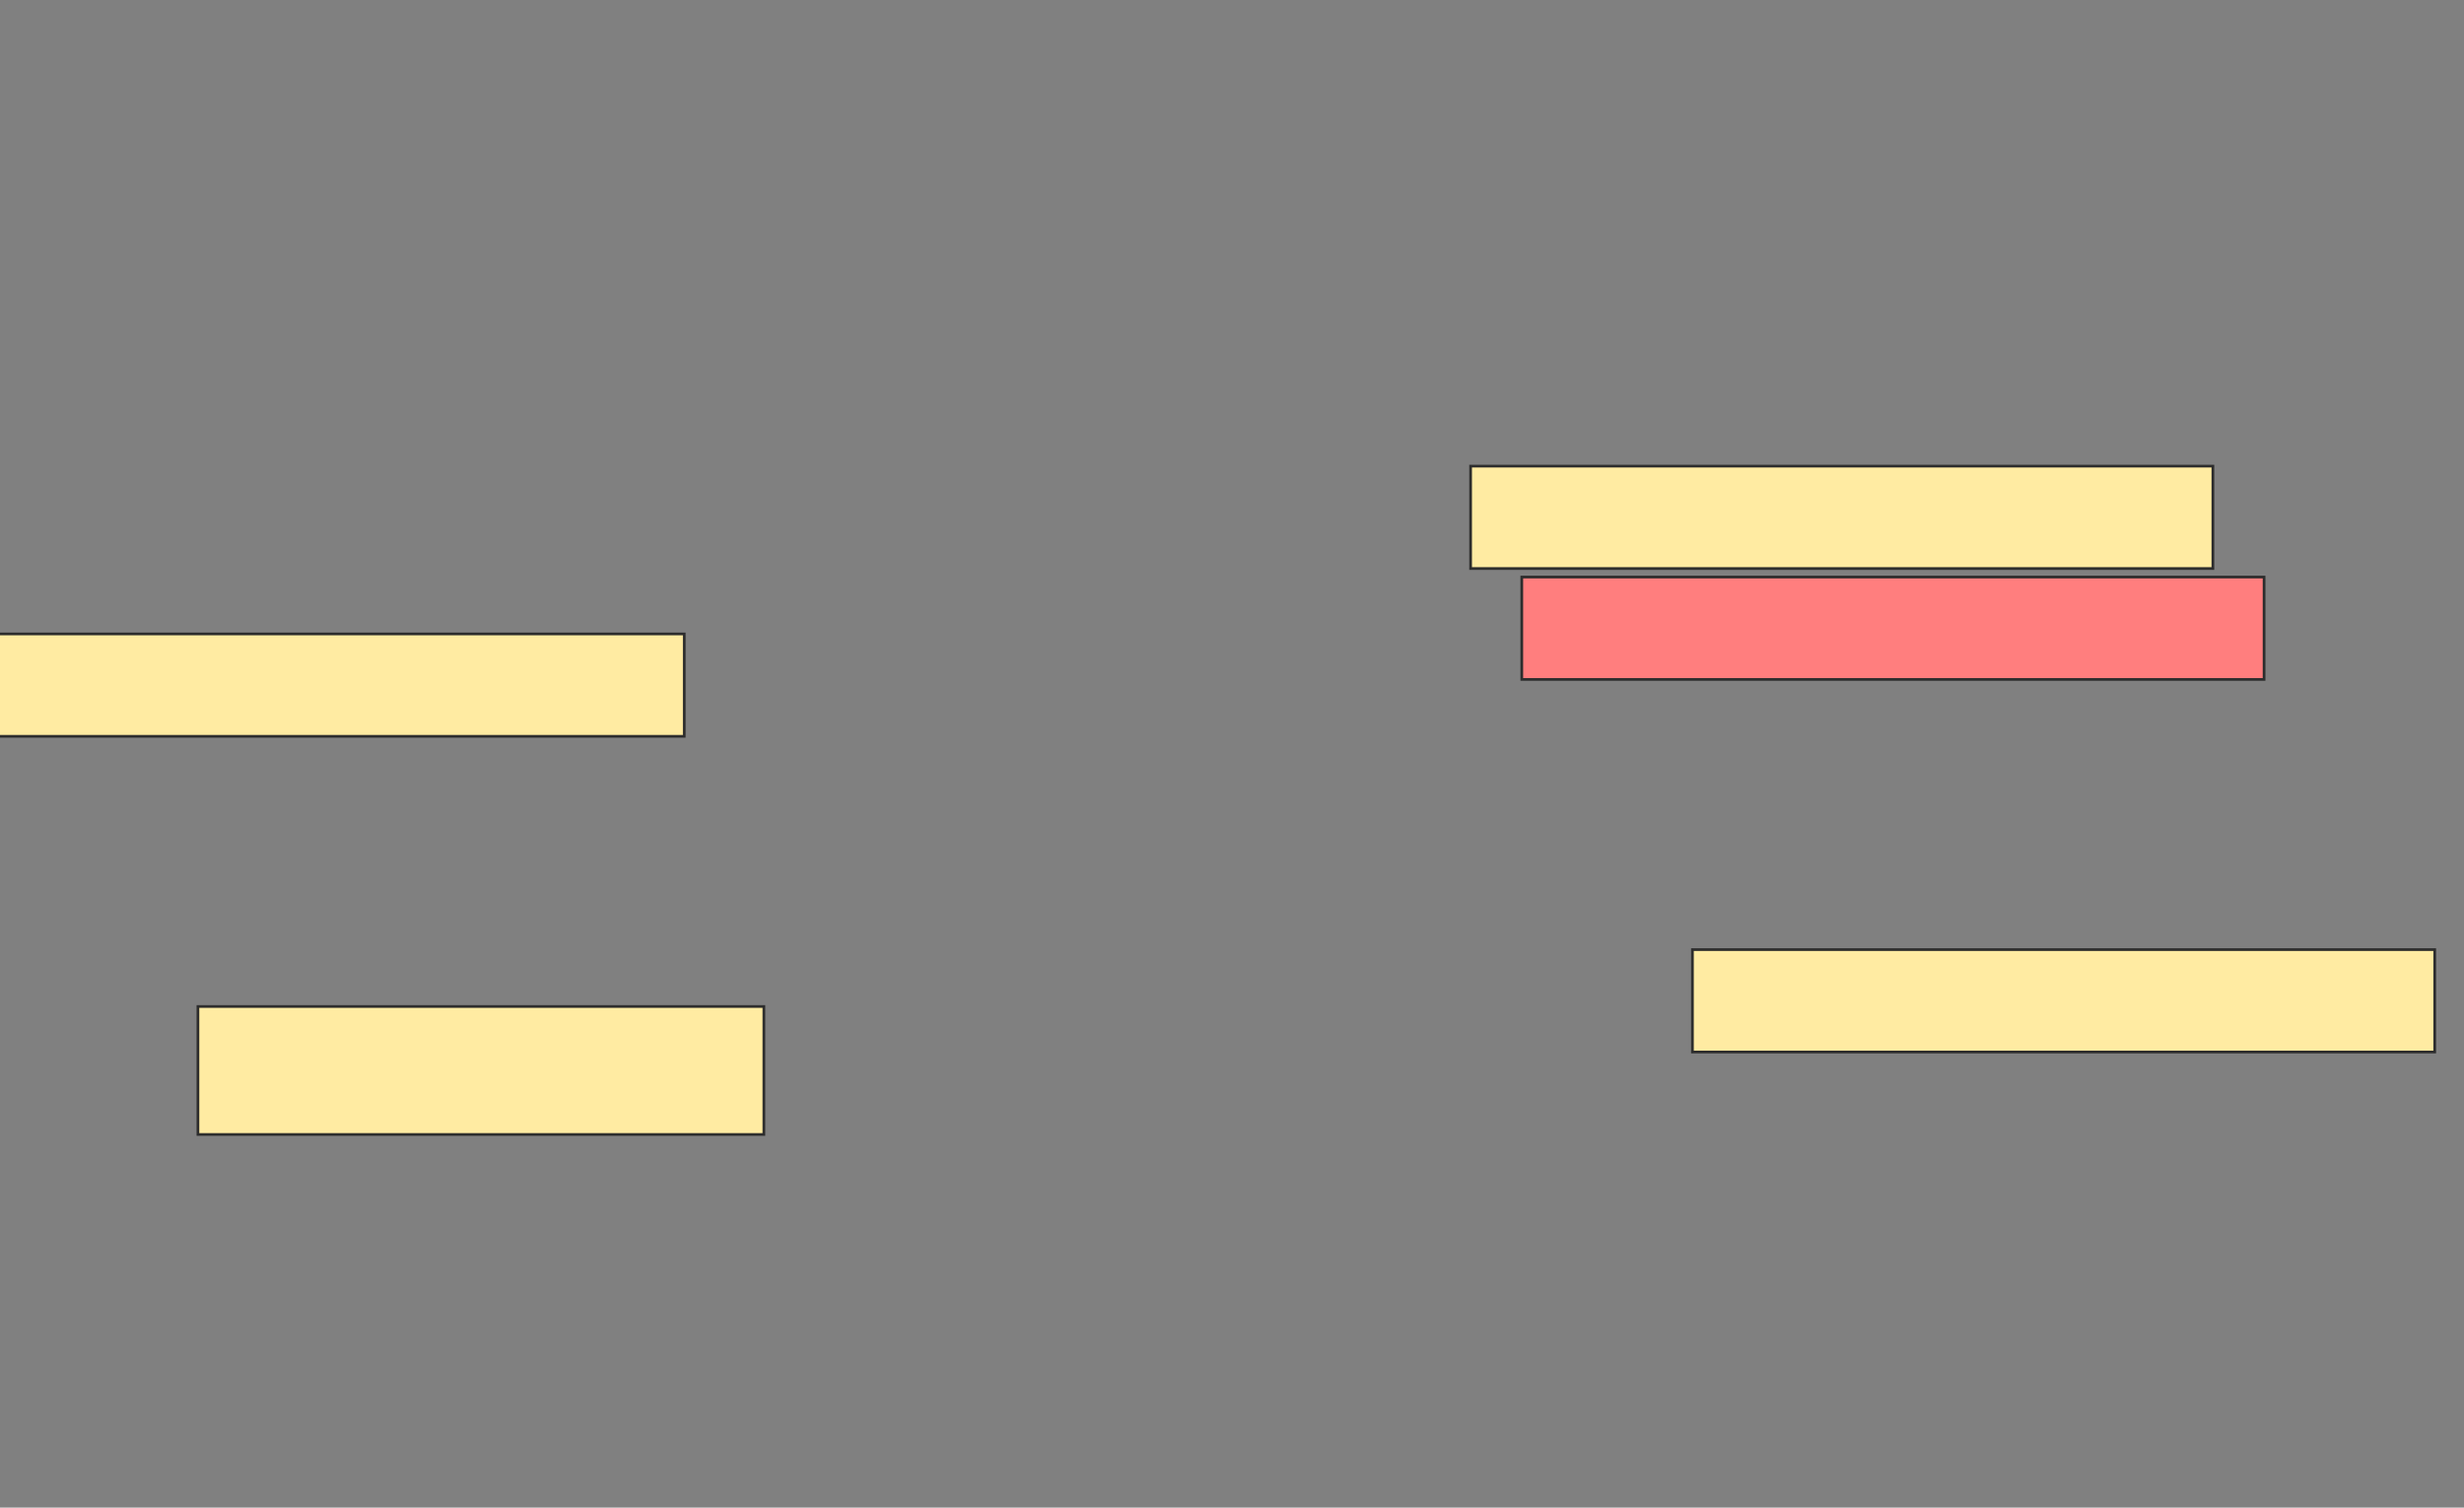 <svg xmlns="http://www.w3.org/2000/svg" width="912" height="558">
 <rect width="100%" height="100%" fill="#808080" stroke="none"/>
 <!-- Created with Image Occlusion Enhanced -->
 <g>
  <title>Labels</title>
 </g>
 <g>
  <title>Masks</title>
  <rect stroke="#2D2D2D" id="76c30e964e7f4dd7b22c597b7b71682b-ao-1" height="37.895" width="274.737" y="234.632" x="-21.474" fill="#FFEBA2"/>
  <rect id="76c30e964e7f4dd7b22c597b7b71682b-ao-2" height="47.368" width="209.474" y="372.526" x="73.263" stroke="#2D2D2D" fill="#FFEBA2"/>
  <rect id="76c30e964e7f4dd7b22c597b7b71682b-ao-3" stroke="#2D2D2D" height="37.895" width="274.737" y="172.526" x="544.316" fill="#FFEBA2"/>
  <rect id="76c30e964e7f4dd7b22c597b7b71682b-ao-4" stroke="#2D2D2D" height="37.895" width="274.737" y="213.579" x="563.263" fill="#FF7E7E" class="qshape"/>
  <rect id="76c30e964e7f4dd7b22c597b7b71682b-ao-5" stroke="#2D2D2D" height="37.895" width="274.737" y="351.474" x="626.421" fill="#FFEBA2"/>
 </g>
</svg>